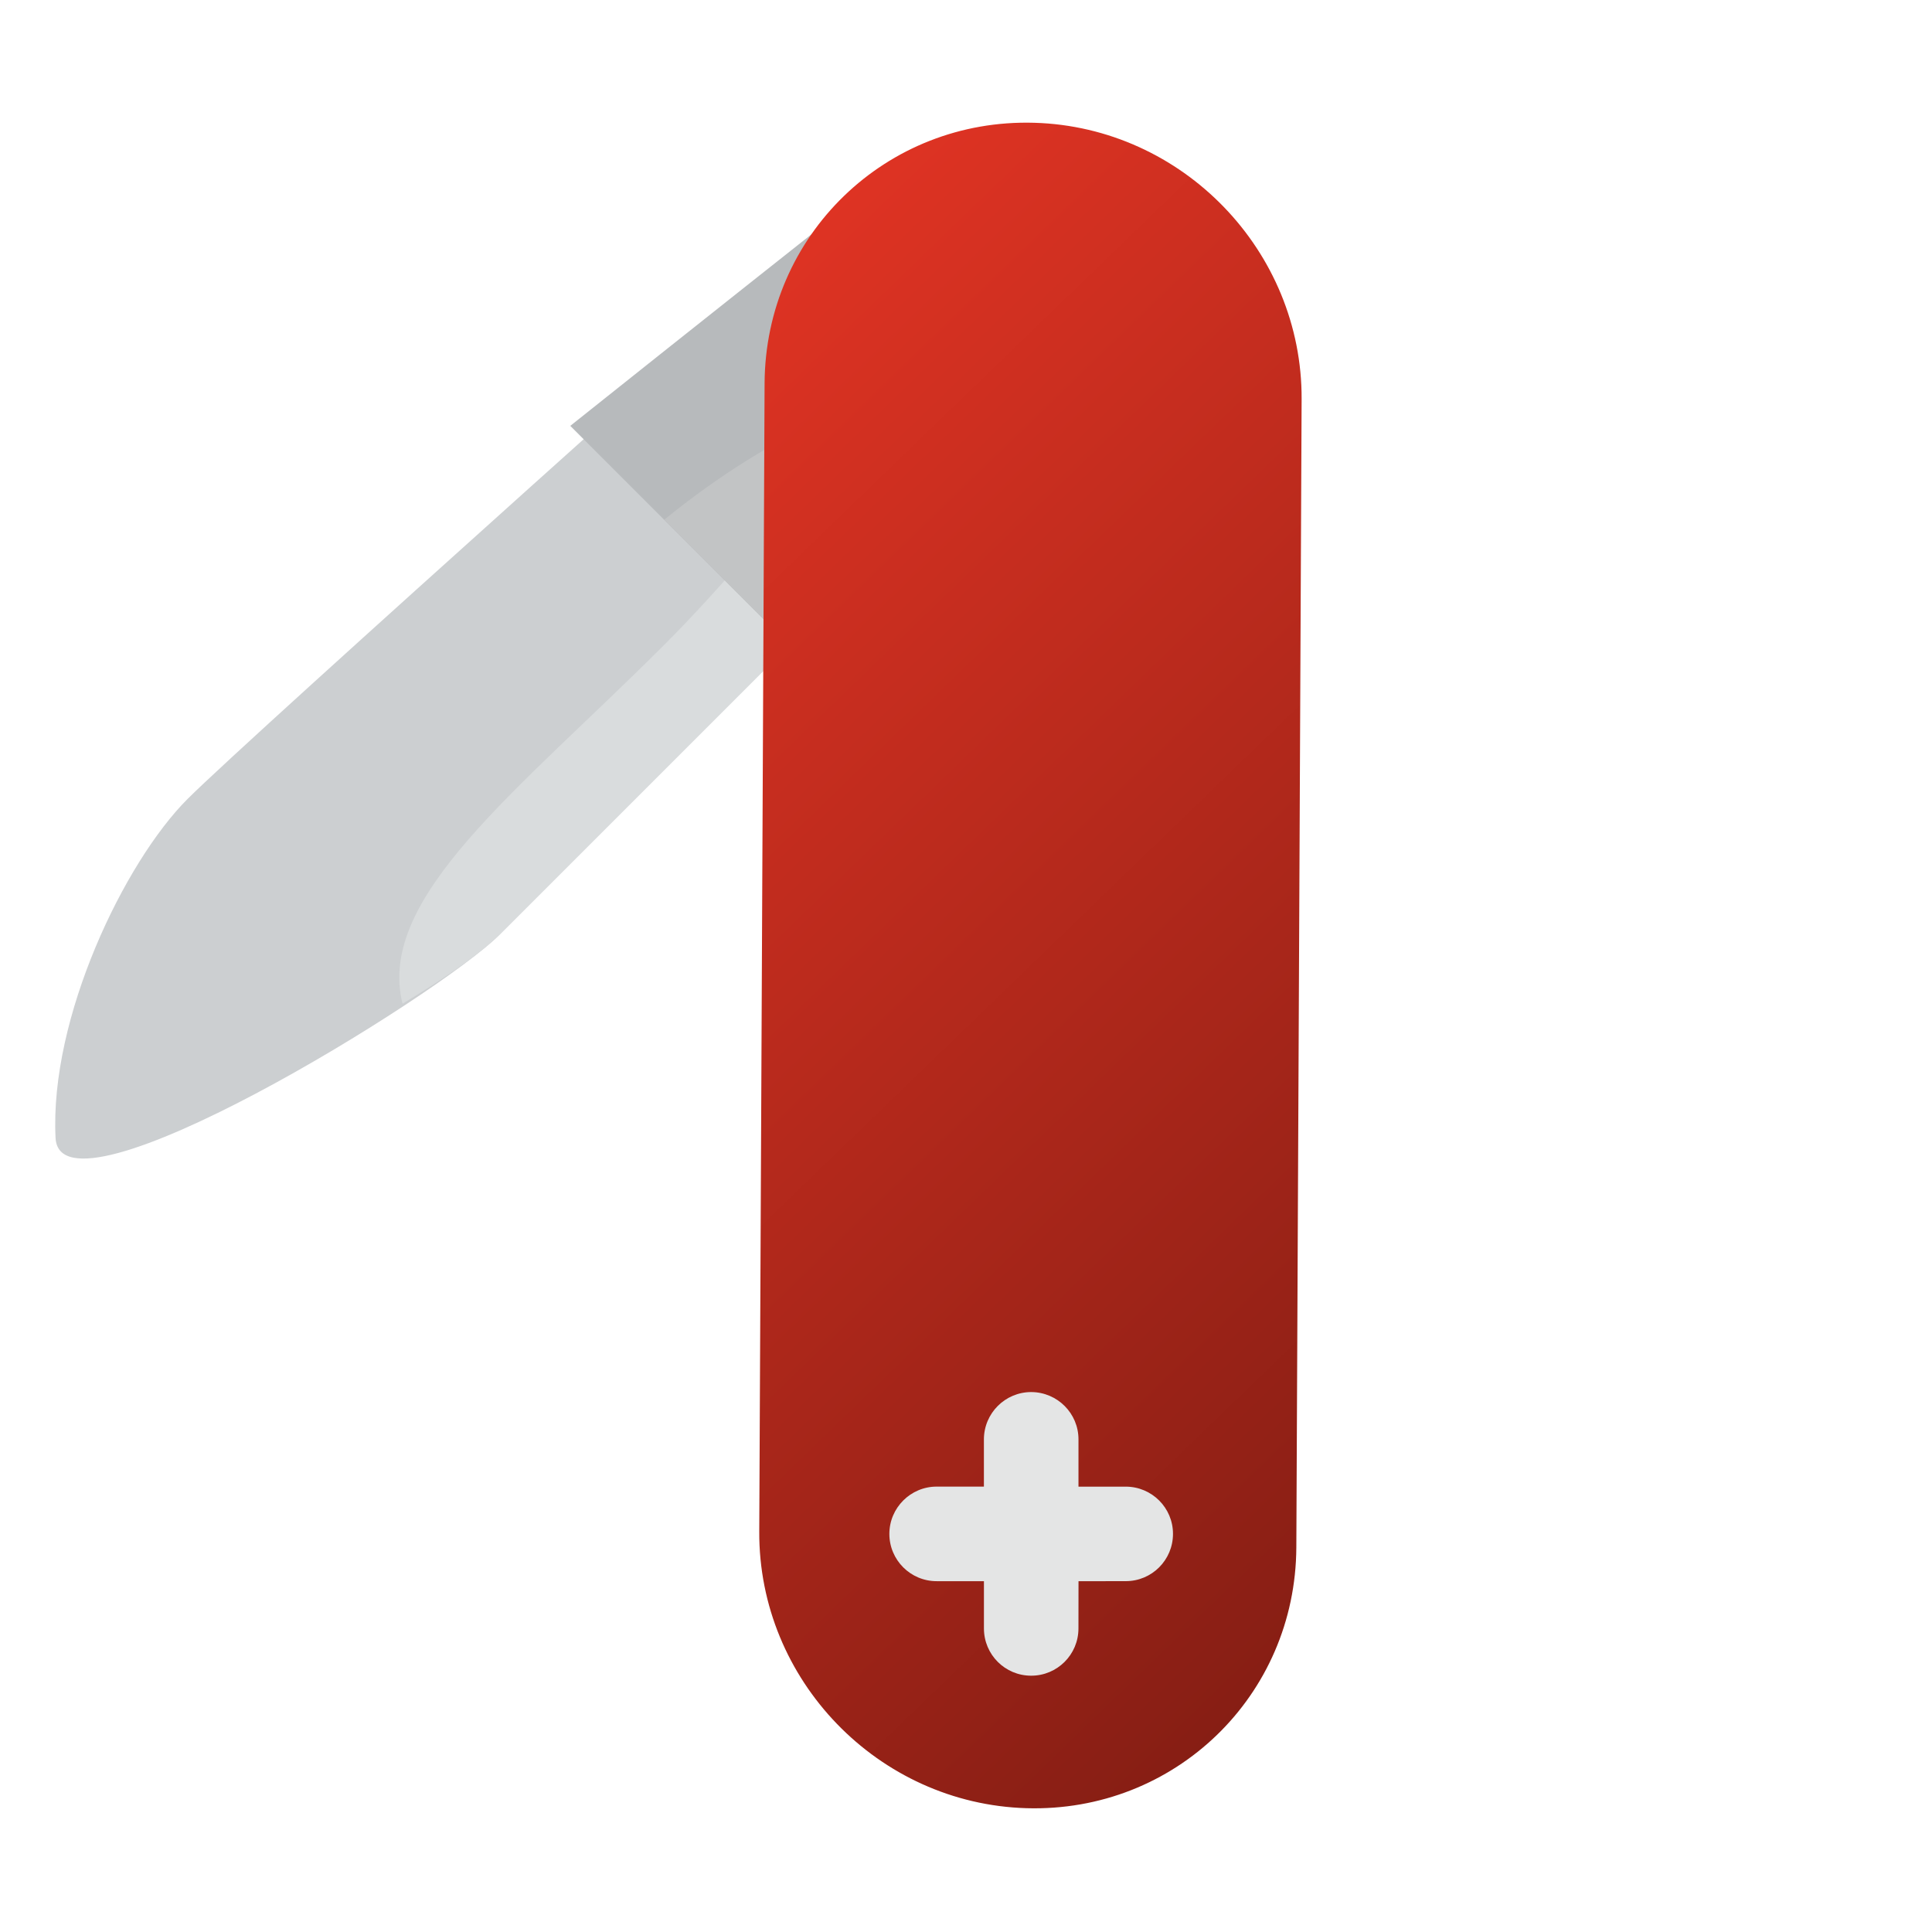 <?xml version="1.0" encoding="utf-8"?>
<svg version="1.1" id="Layer_1" x="0px" y="0px" viewBox="-48.863 -32.371 371.198 346.589" style="enable-background:new 0 0 280.096 280.096;" width="512" height="512" class="" xmlns="http://www.w3.org/2000/svg">
  <defs>
    <linearGradient id="gradient-0" gradientUnits="userSpaceOnUse" x1="149.12" y1="9.723" x2="149.12" y2="272.125">
      <stop offset="0" style="stop-color: rgba(222, 51, 35, 1)"/>
      <stop offset="1" style="stop-color: rgba(135, 30, 20, 1)"/>
    </linearGradient>
  </defs>
  <path style="fill:#CCCFD1;" d="M -10.56 62.688 C 6.584 62.688 153.413 71.014 153.413 71.014 L 153.413 123.519 C 153.413 123.519 30.358 123.519 13.399 123.519 C -3.561 123.519 -86.174 103.691 -74.535 90.81 C -59.024 73.644 -27.703 62.688 -10.56 62.688 Z" data-original="#CCCFD1" class="" transform="matrix(0.707, -0.707, 0.707, 0.707, -49.695, 57.057)"/>
  <path style="fill:#D9DCDD;" d="M 17.543 98.519 C 34.502 98.519 157.557 98.519 157.557 98.519 L 157.557 88.298 C 143.407 73.649 114.007 81.514 79.292 81.514 C 39.703 81.514 5.799 76.669 -5.008 94.713 C 4.451 97.093 12.782 98.519 17.543 98.519 Z" data-original="#D9DCDD" class="" transform="matrix(0.707, -0.707, 0.707, 0.707, -34.948, 77.664)"/>
  <path style="fill:#B7BABC;" d="M 72.792 66.296 C 104.75 66.296 134.048 66.296 134.048 66.296 L 134.048 13.791 C 134.048 13.791 105.967 10.501 72.792 6.764 L 72.792 66.296 Z" data-original="#B7BABC" transform="matrix(0.707, -0.707, 0.707, 0.707, 4.46, 83.828)"/>
  <path style="fill:#C2C4C5;" d="M 81.815 62.559 C 113.773 62.559 143.07 62.559 143.07 62.559 L 143.07 52.338 C 131.38 40.236 108.855 31.31 81.815 28.544 L 81.815 62.559 Z" data-original="#C2C4C5" transform="matrix(0.707, -0.707, 0.707, 0.707, 0.724, 92.851)"/>
  <path d="M 36.052 182.928 L 190.105 25.028 C 210.005 4.621 242.277 4.621 262.187 25.027 C 282.097 45.425 282.097 78.512 262.188 98.919 L 108.144 256.819 C 88.234 277.226 55.962 277.227 36.052 256.819 C 16.142 236.413 16.142 203.334 36.052 182.928 Z" data-original="#BF392C" class="" transform="matrix(0.719, -0.695, 0.695, 0.719, -56.042, 143.139)" style="fill: url(#gradient-0);"/>
  <path style="fill:#E4E5E5" d="M 162.153 250.05 L 168.576 243.627 C 172.12 240.092 172.12 234.334 168.576 230.772 C 165.032 227.237 159.283 227.237 155.73 230.772 L 149.307 237.195 L 142.884 230.772 C 139.34 227.237 133.582 227.237 130.038 230.772 C 126.485 234.325 126.485 240.083 130.038 243.627 L 136.461 250.05 L 130.038 256.473 C 126.485 260.026 126.485 265.767 130.038 269.311 C 133.582 272.865 139.34 272.865 142.884 269.311 L 149.307 262.905 L 155.73 269.311 C 159.274 272.865 165.023 272.865 168.576 269.311 C 172.12 265.776 172.12 260.026 168.576 256.474 L 162.153 250.05 Z" data-original="#E4E5E5" class="active-path" transform="matrix(0.707, -0.707, 0.707, 0.707, -133.081, 178.811)"/>
</svg>